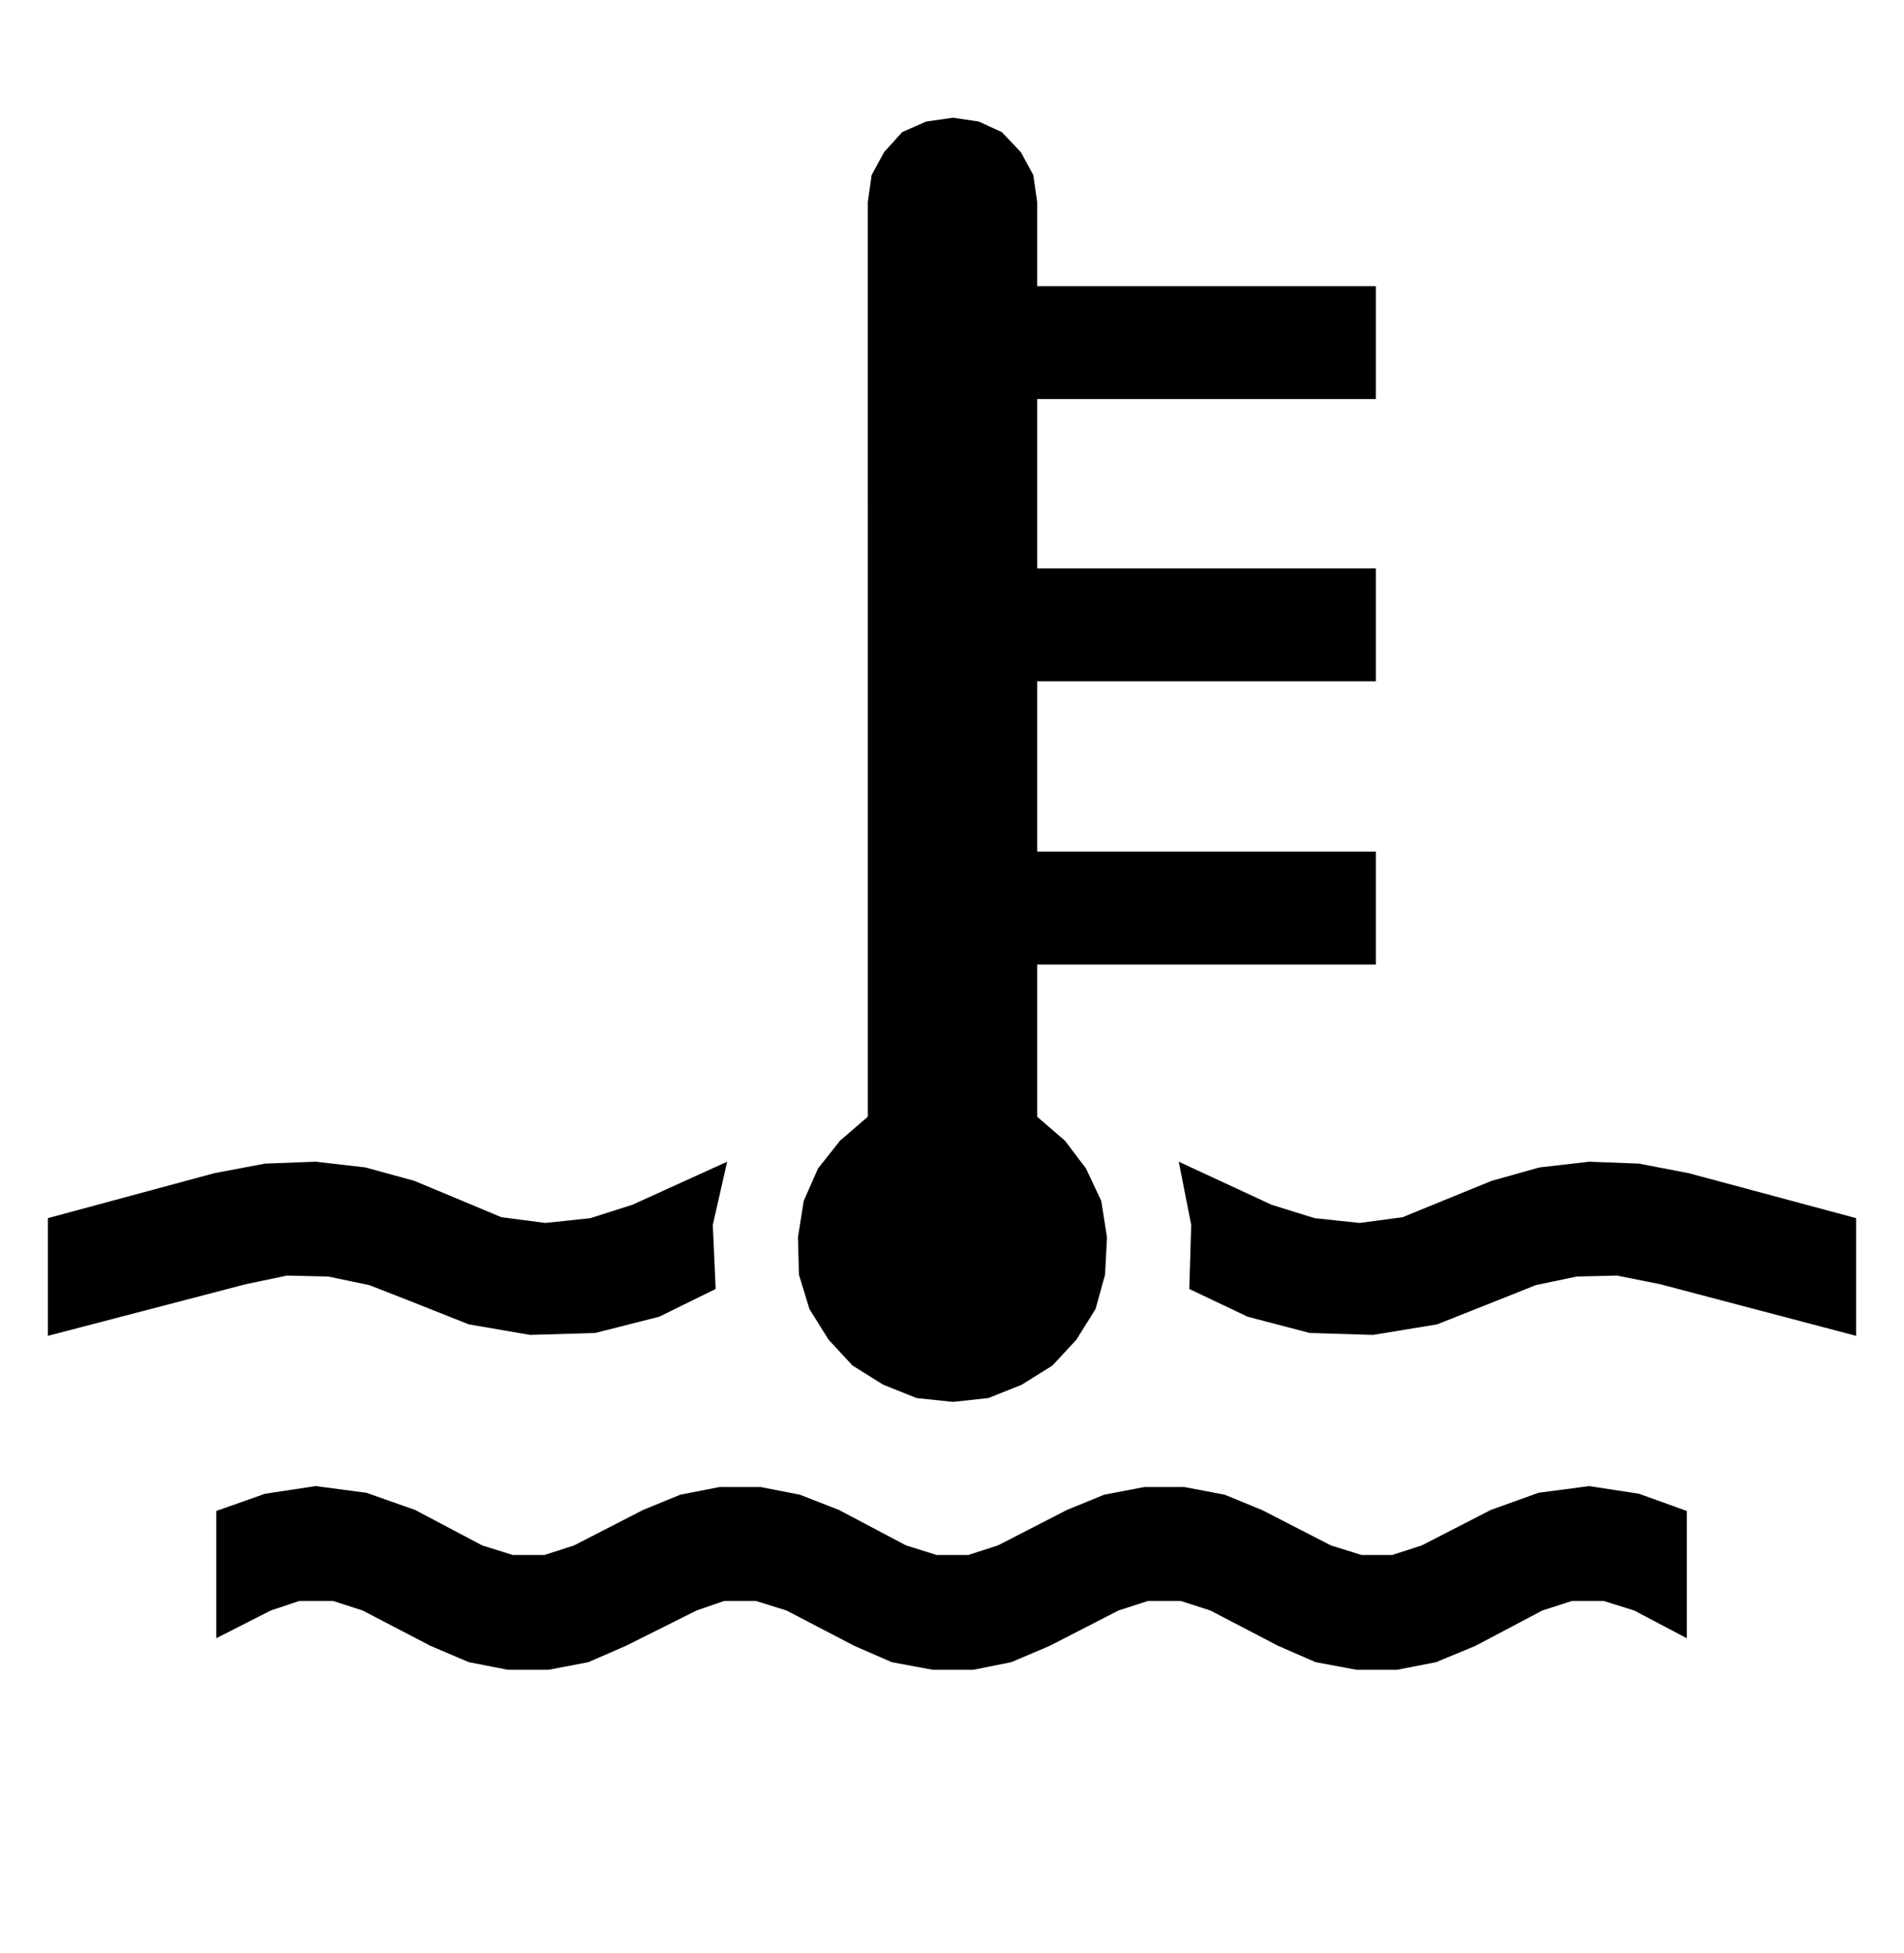 <?xml version='1.0' encoding='utf-8'?>
<svg xmlns="http://www.w3.org/2000/svg" viewBox="0 0 1990 2041" width="390" height="400"><path d="M1763 1579v133l-55-29-32-10h-33l-31 10-70 37-41 17-41 8h-42l-43-8-39-17-71-37-31-10h-34l-31 10-72 37-40 17-40 8h-42l-43-8-39-17-71-37-32-10h-33l-29 10-74 37-39 17-42 8h-42l-41-8-40-17-71-37-31-10h-35l-30 10-57 29v-133l51-18 53-8 53 7 51 18 70 37 32 10h33l31-10 72-37 39-16 41-8h43l41 8 41 16 70 37 32 10h33l31-10 72-37 39-16 42-8h42l42 8 39 16 72 37 32 10h32l31-10 72-37 50-18 53-7 52 8zM907 211l4-28 13-24 19-21 25-11 28-4 27 4 24 11 20 21 13 24 4 28v88h354v118h-354v177h354v118h-354v178h354v118h-354v159l29 25 22 29 16 34 6 38-2 39-10 36-20 32-25 27-32 20-35 14-37 4-38-4-35-14-32-20-25-27-20-32-11-36-1-39 6-38 15-34 23-29 29-25V211zm1033 1062v123l-205-54-45-9-42 1-43 9-40 16-63 25-67 11-66-2-65-17-61-29 2-67-13-66 97 45 45 14 47 5 45-6 44-18 49-20 50-14 52-6 52 2 52 10zm-1192 74l-59 29-67 17-68 2-64-11-63-25-41-16-43-9-43-1-43 9-207 54v-123l174-47 53-10 53-2 52 6 51 14 48 20 43 18 46 6 47-5 44-14 99-45-15 66z" fill="#000000"></path></svg>